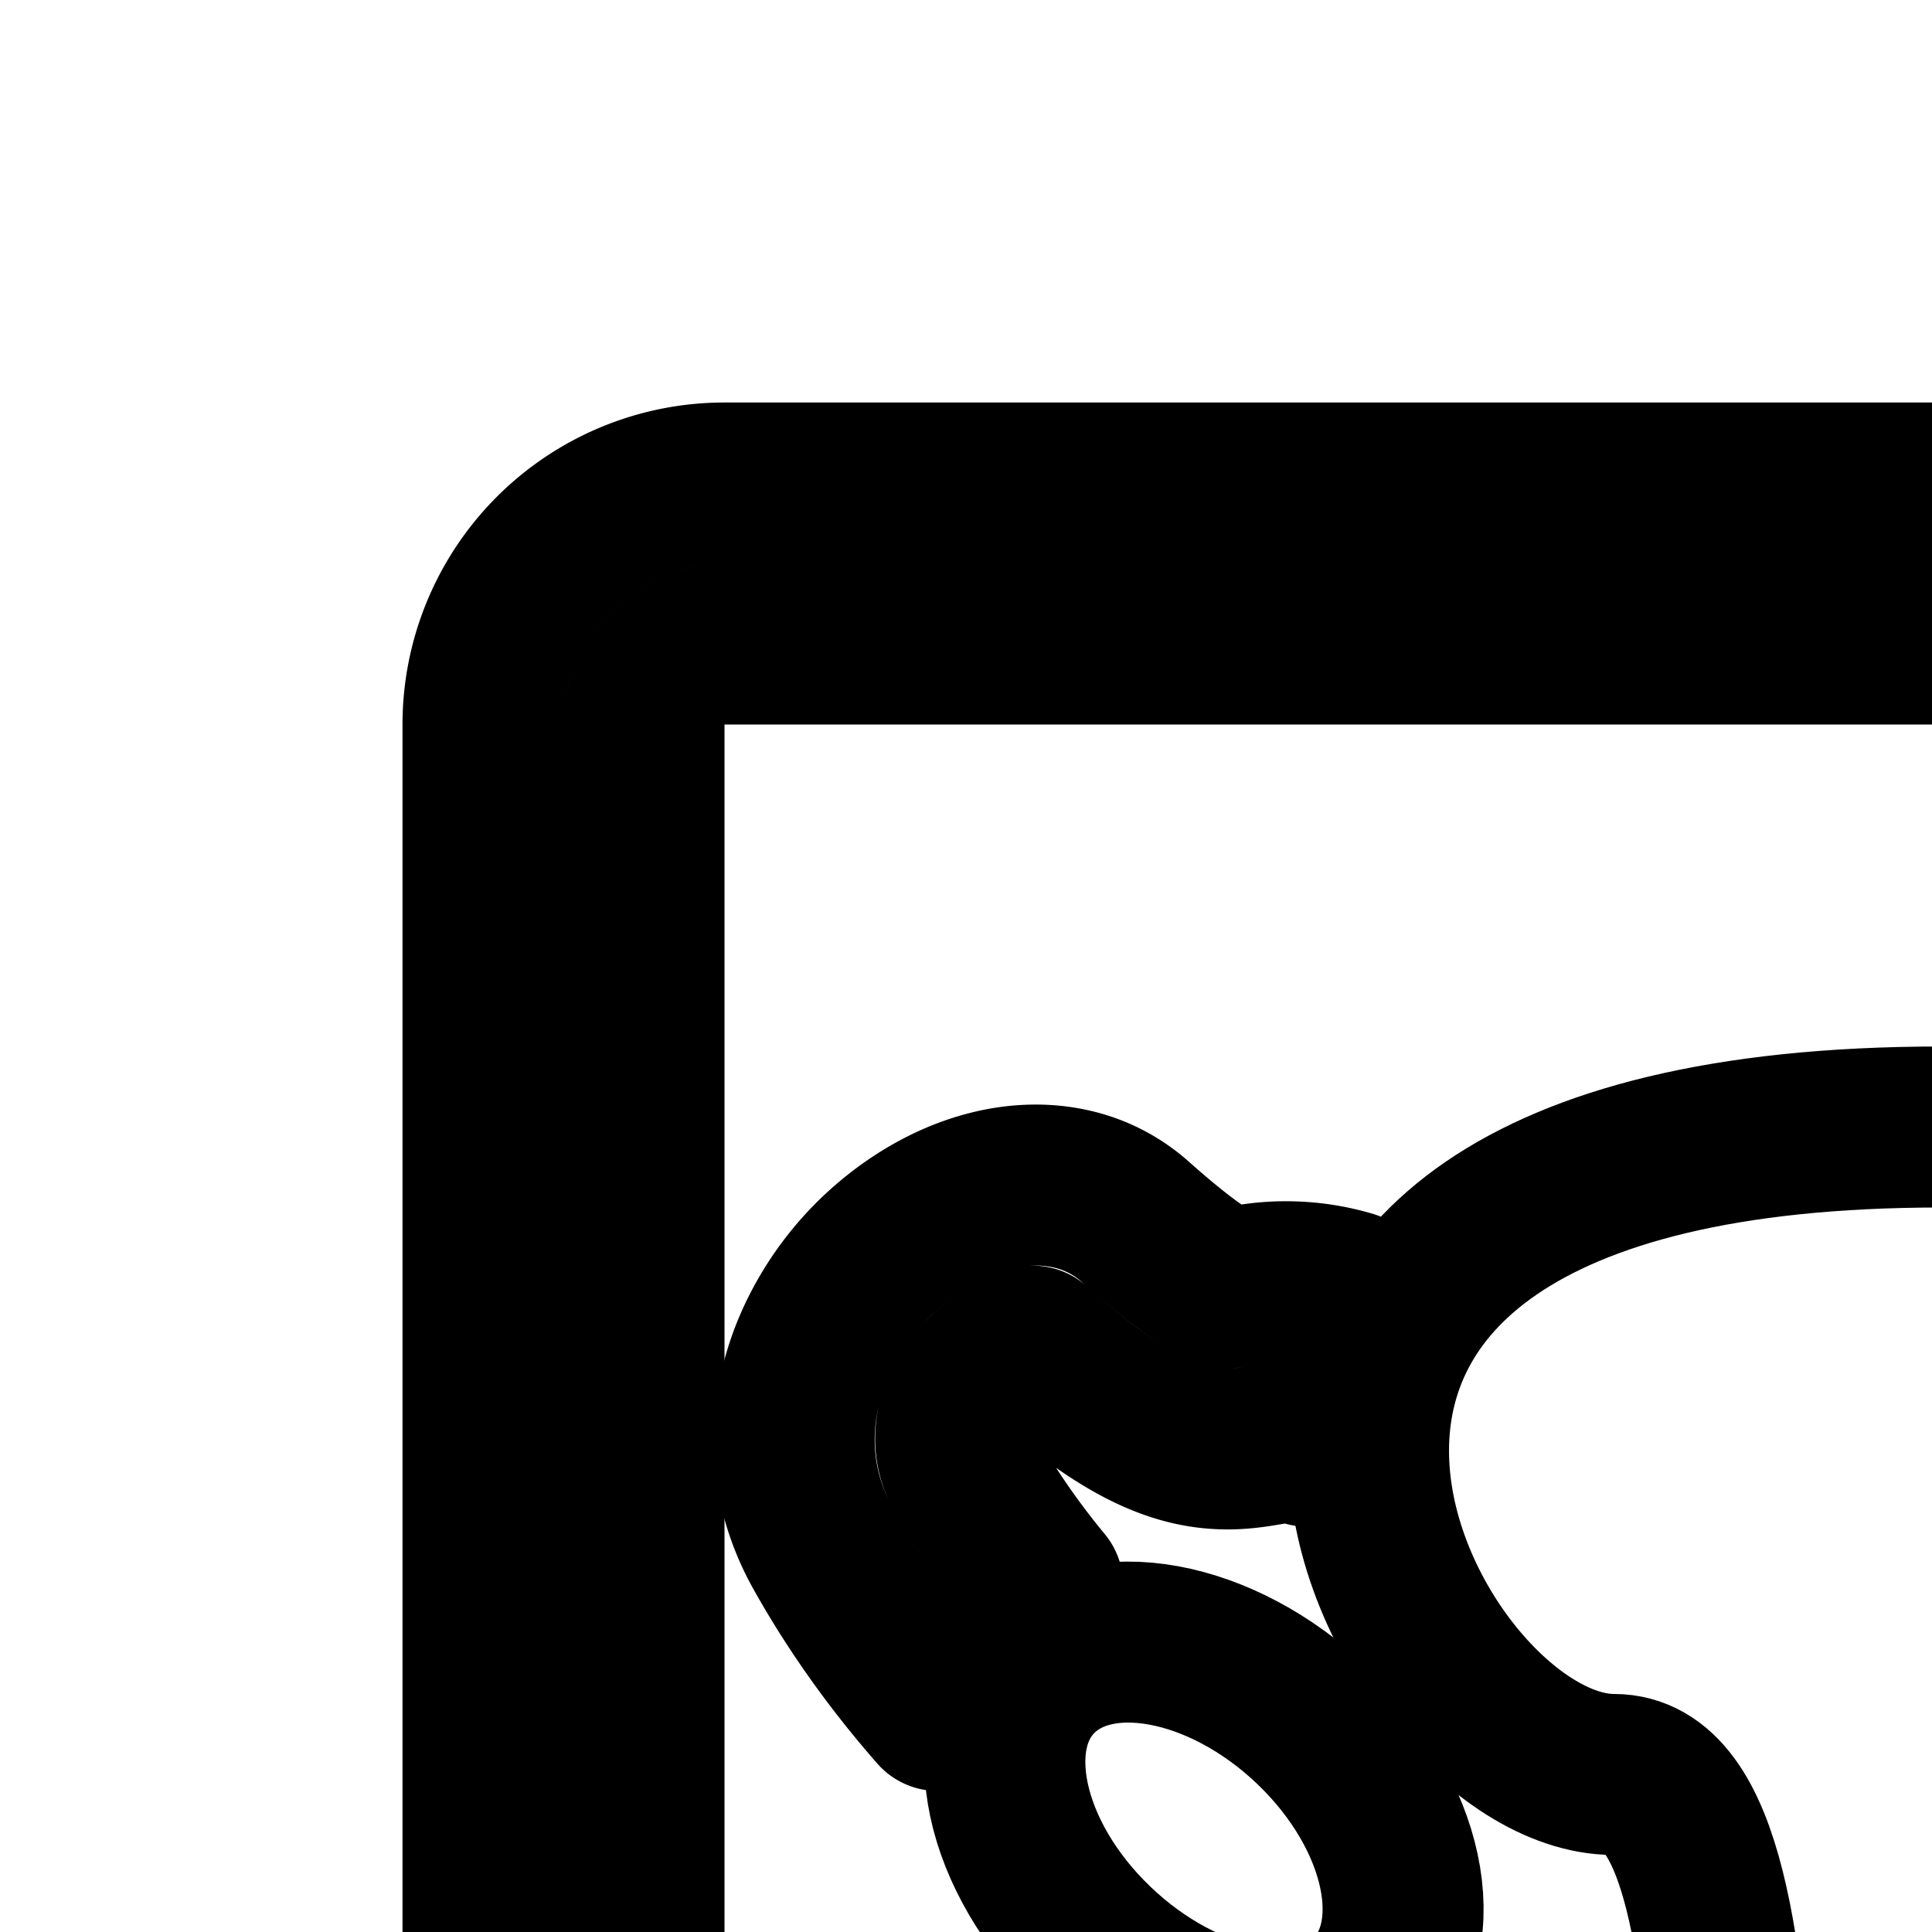 <svg
  xmlns="http://www.w3.org/2000/svg"
  width="24"
  height="24"
  viewBox="0 0 24 24"
  fill="none"
  stroke="currentColor"
  stroke-width="2"
  stroke-linecap="round"
  stroke-linejoin="round"
>
  <path
    fill-rule="evenodd"
    d="M39 8H9a1 1 0 0 0-1 1v30a1 1 0 0 0 1 1h30a1 1 0 0 0 1-1V9a1 1 0 0 0-1-1M9 6a3 3 0 0 0-3 3v30a3 3 0 0 0 3 3h30a3 3 0 0 0 3-3V9a3 3 0 0 0-3-3z"
    clip-rule="evenodd"
  />
  <path
    fill-rule="evenodd"
    d="M11.981 18.284c-.208-.37-.121-.816.273-1.214.192-.194.395-.302.531-.337l.047-.01c.973.859 1.657 1.272 2.405 1.276.172.001.319-.02.42-.036l.103-.017c.048-.008.078-.013.12-.018a.84.84 0 0 1 .355.036l.53-1.928a2.8 2.8 0 0 0-1.114-.095c-.098.012-.205.03-.269.04l-.04.007a1 1 0 0 1-.094.011h-.002q-.001 0-.016-.003a1 1 0 0 1-.16-.073c-.187-.105-.485-.317-.964-.743-.565-.503-1.274-.525-1.82-.383-.547.14-1.055.464-1.453.865-.784.792-1.387 2.193-.595 3.601.453.808.966 1.477 1.412 1.985-.014-.445.105-.845.368-1.134.24-.264.566-.4.935-.42a9.7 9.7 0 0 1-.972-1.41"
    clip-rule="evenodd"
  />
  <path d="M16.313 21.442c1.142 1.095 1.46 2.59.712 3.34-.75.751-2.283.472-3.425-.622-1.143-1.094-1.461-2.59-.712-3.34s2.283-.472 3.425.622" />
  <path
    fill-rule="evenodd"
    d="M36.266 18.284c.208-.37.121-.816-.273-1.214a1.25 1.25 0 0 0-.531-.337l-.046-.01c-.973.859-1.658 1.272-2.406 1.276a2.5 2.5 0 0 1-.42-.036l-.103-.017c-.048-.008-.078-.013-.12-.018a.84.84 0 0 0-.354.036l-.531-1.928c.454-.125.81-.13 1.114-.095.098.012.205.03.27.04l.04.007c.067.011.086.011.093.011h.003q0 .001.015-.004a1 1 0 0 0 .16-.072c.187-.105.485-.317.964-.743.566-.503 1.275-.525 1.821-.383.546.14 1.054.464 1.452.865.784.792 1.387 2.193.596 3.601a12 12 0 0 1-1.412 1.985c.013-.445-.105-.845-.368-1.134-.24-.264-.567-.4-.936-.42.32-.388.665-.863.972-1.41"
    clip-rule="evenodd"
  />
  <path d="M31.934 21.442c-1.142 1.094-1.46 2.59-.711 3.34s2.282.472 3.425-.622 1.46-2.59.711-3.34c-.75-.75-2.282-.472-3.425.622" />
  <path d="M24.11 14c-10.834 0-6.771 8.043-4.063 8.043 2.247 0 1.007 8.918 2.453 11.957.297.624 1.072 0 1.61 0s1.115.624 1.39 0c1.34-3.039-.026-11.957 2.221-11.957 2.71 0 7.223-8.043-3.61-8.043" />
</svg>
